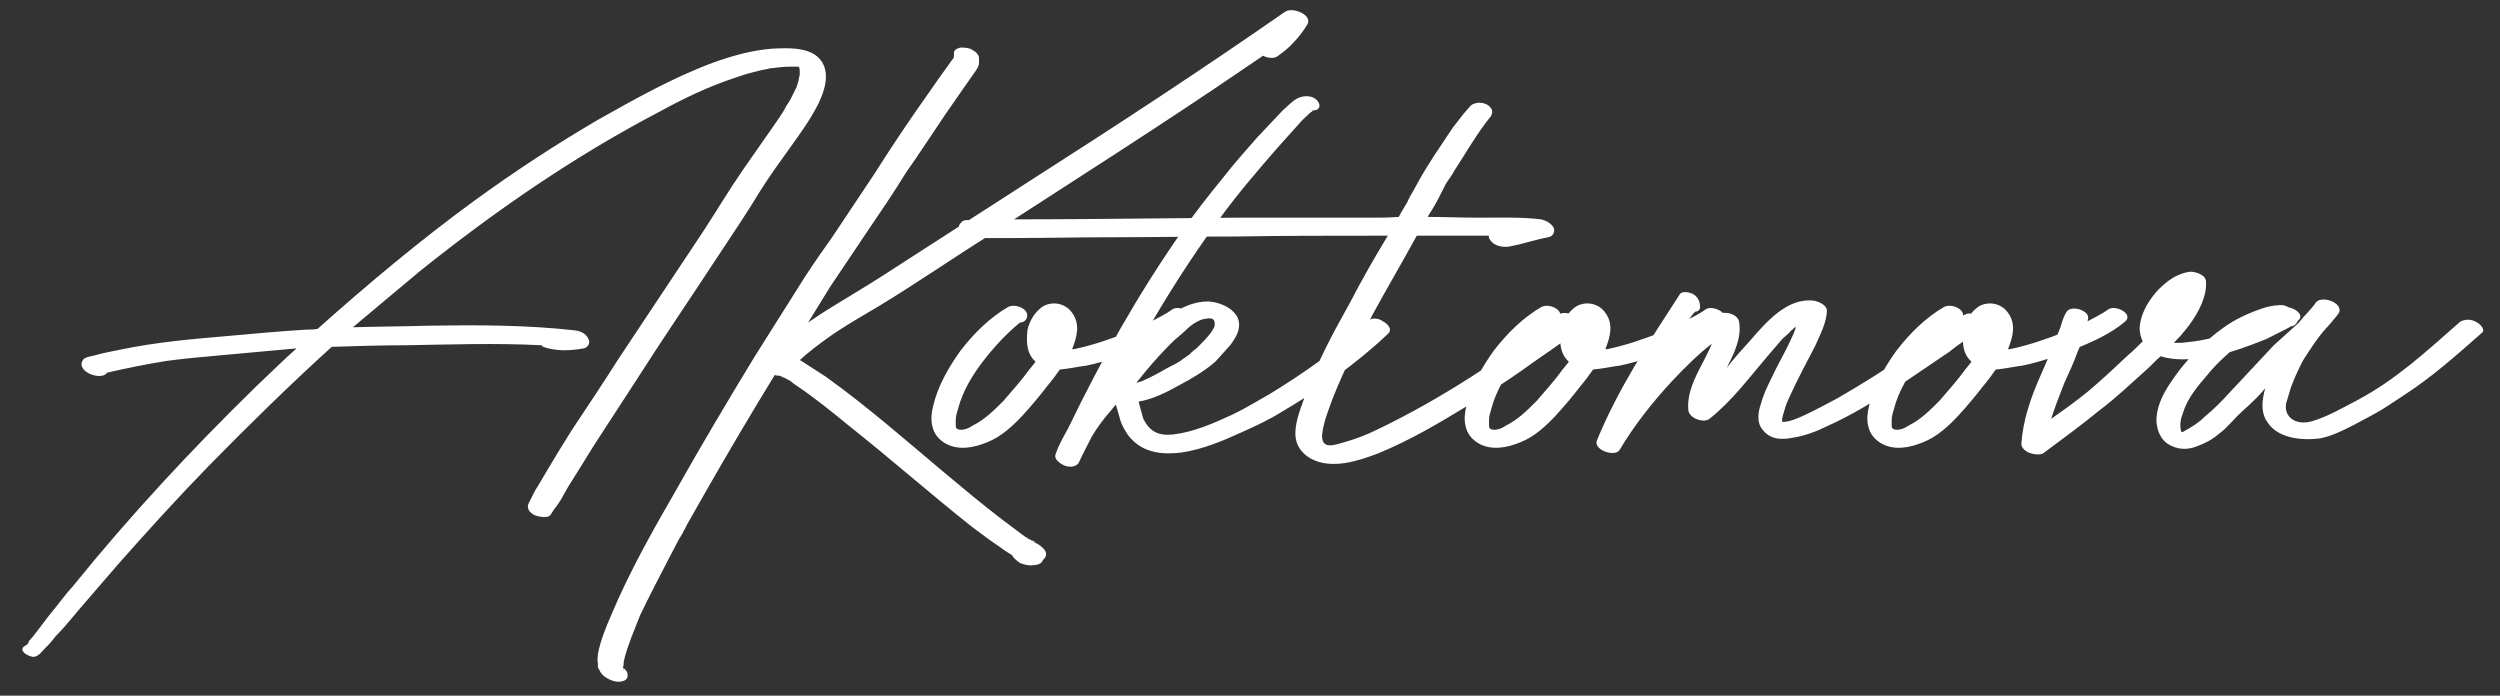 <svg width="115" height="32" viewBox="0 0 115 32" fill="none" xmlns="http://www.w3.org/2000/svg">
<rect x="0" y="0" width="115" height="32" fill="#333333" stroke="none"/>
<path d="M36.788 3.102C36.788 3.174 36.788 3.174 36.788 3.102V3.102ZM37.904 3.03C38.12 3.606 37.904 4.218 37.652 4.758C37.292 5.478 36.824 6.126 36.356 6.774C35.888 7.422 35.42 8.07 34.988 8.754C34.376 9.762 33.728 10.734 33.08 11.706C31.784 13.686 30.452 15.63 29.192 17.61L27.32 20.49L26.672 21.534L26.132 22.398L25.808 22.974C25.664 23.226 25.484 23.406 25.34 23.658C25.232 23.874 24.764 23.766 24.584 23.694C24.368 23.586 24.188 23.37 24.332 23.118C24.476 22.866 24.584 22.578 24.764 22.326L25.124 21.714L25.664 20.814L26.312 19.77C27.032 18.69 27.752 17.61 28.436 16.53L32.36 10.626C32.972 9.69 33.548 8.718 34.196 7.782L35.528 5.874C35.744 5.55 35.996 5.226 36.176 4.866C36.284 4.686 36.356 4.614 36.428 4.434L36.644 4.002C36.68 3.858 36.752 3.714 36.752 3.57C36.788 3.498 36.788 3.426 36.788 3.39C36.788 3.354 36.788 3.318 36.788 3.282C36.788 3.21 36.788 3.174 36.752 3.102H36.788C36.752 3.102 36.752 3.102 36.752 3.066H36.68H36.5C36.5 3.066 36.464 3.066 36.428 3.066H36.356C36.068 3.066 35.78 3.102 35.492 3.138C35.312 3.174 35.564 3.102 35.42 3.138C35.384 3.138 35.348 3.174 35.312 3.174C35.24 3.174 35.168 3.21 35.096 3.21L34.664 3.318C34.34 3.39 34.052 3.498 33.728 3.606C32.54 4.002 31.424 4.542 30.308 5.154C26.384 7.206 22.748 9.726 19.328 12.462C18.284 13.326 17.276 14.19 16.232 15.054C17.384 15.018 18.536 15.018 19.688 14.982C21.956 14.946 24.224 14.946 26.456 15.198C26.708 15.234 26.96 15.342 27.068 15.594C27.176 15.774 27.032 15.99 26.852 16.026C26.24 16.134 25.592 16.17 24.98 15.954C24.98 15.954 24.944 15.918 24.908 15.882C22.82 15.774 20.768 15.846 18.644 15.882C17.528 15.882 16.412 15.918 15.26 15.954C13.316 17.718 11.444 19.554 9.608 21.426C8.168 22.902 6.764 24.45 5.396 25.998L3.596 28.086C3.236 28.518 2.912 28.914 2.552 29.274C2.372 29.526 2.156 29.742 1.94 29.958C1.832 30.102 1.652 30.246 1.472 30.21C1.328 30.174 0.968 30.03 1.04 29.814C1.076 29.742 1.148 29.706 1.22 29.67C1.292 29.598 1.328 29.562 1.328 29.49C1.472 29.346 1.58 29.202 1.688 29.058L2.264 28.302C2.66 27.834 2.984 27.366 3.38 26.934C5.972 23.73 8.816 20.67 11.768 17.79C12.38 17.214 12.992 16.602 13.64 16.026L10.076 16.35C9.284 16.422 8.456 16.494 7.664 16.602C6.764 16.746 5.864 16.926 4.928 17.142C4.82 17.322 4.496 17.322 4.28 17.25C3.992 17.178 3.596 16.89 3.812 16.566C3.884 16.422 4.208 16.386 4.352 16.35C4.712 16.242 5.108 16.17 5.468 16.098C7.16 15.738 8.852 15.594 10.544 15.45C11.732 15.342 12.92 15.234 14.108 15.162C14.288 15.162 14.432 15.162 14.612 15.126C16.952 13.038 19.364 11.022 21.884 9.186C23.72 7.854 25.592 6.63 27.5 5.514C29.228 4.542 30.956 3.57 32.792 2.886C33.692 2.562 34.592 2.31 35.528 2.238C36.32 2.202 37.544 2.13 37.904 3.03ZM1.76 30.102C1.76 30.138 1.796 30.102 1.796 30.102C1.796 30.102 1.796 30.102 1.76 30.102ZM47.194 24.702C47.194 24.702 47.194 24.702 47.158 24.702C47.194 24.702 47.23 24.738 47.266 24.738L47.194 24.702ZM59.11 0.546C59.434 0.294 60.442 0.69 60.118 1.158C59.938 1.446 59.722 1.734 59.506 1.95C59.29 2.202 59.002 2.418 58.75 2.598C58.606 2.706 58.282 2.67 58.102 2.562L57.202 3.174C53.35 5.802 49.426 8.286 45.538 10.806C43.81 11.886 42.154 13.038 40.426 14.082C39.634 14.55 38.878 14.982 38.158 15.486C37.654 15.846 37.222 16.17 36.79 16.566C36.826 16.566 36.826 16.602 36.862 16.602L37.978 17.322C39.886 18.69 41.65 20.238 43.45 21.75C44.314 22.47 45.214 23.226 46.114 23.91L47.122 24.666C47.122 24.666 47.158 24.666 47.158 24.702C47.158 24.702 47.158 24.702 47.194 24.702L47.23 24.738C47.23 24.738 47.23 24.738 47.266 24.738C47.266 24.738 47.266 24.738 47.266 24.774L47.374 24.81C47.41 24.846 47.482 24.882 47.554 24.882C47.554 24.918 47.59 24.918 47.626 24.918C47.662 24.954 47.59 24.918 47.518 24.918C47.806 25.026 48.346 25.386 48.022 25.71C47.986 25.746 47.95 25.782 47.95 25.818C47.878 25.962 47.626 25.998 47.518 25.998C47.302 26.034 47.086 25.962 46.906 25.89C46.762 25.782 46.618 25.674 46.546 25.53C46.366 25.422 46.186 25.314 46.006 25.17C45.574 24.882 45.142 24.558 44.71 24.234C42.802 22.722 40.966 21.102 39.058 19.59C38.266 18.942 37.474 18.294 36.61 17.718L36.358 17.538C36.249 17.466 36.574 17.682 36.43 17.574L36.322 17.502C36.214 17.466 36.142 17.394 36.034 17.358H35.998C35.962 17.322 35.962 17.322 35.926 17.322C35.854 17.286 35.926 17.322 35.998 17.358C35.998 17.322 35.962 17.322 35.962 17.322L35.89 17.286C35.818 17.286 35.746 17.286 35.638 17.25C34.558 19.014 33.514 20.778 32.506 22.542L31.605 24.126L31.498 24.342C31.462 24.378 31.462 24.414 31.462 24.414C31.425 24.45 31.425 24.45 31.425 24.486L31.209 24.846L30.814 25.602C30.346 26.502 29.878 27.402 29.445 28.302C29.194 28.95 28.905 29.598 28.726 30.282C28.726 30.354 28.689 30.39 28.689 30.462V30.534C28.689 30.606 28.654 30.786 28.654 30.606V30.642V30.714C28.762 30.786 28.869 30.894 28.869 31.038C28.905 31.326 28.581 31.362 28.401 31.362C28.366 31.362 28.366 31.362 28.366 31.362C28.366 31.362 28.366 31.362 28.401 31.362C28.078 31.326 27.681 31.11 27.573 30.822C27.465 30.642 27.502 30.714 27.538 30.75C27.538 30.75 27.502 30.714 27.502 30.678V30.606V30.498C27.465 30.354 27.502 30.246 27.502 30.102C27.61 29.49 27.861 28.878 28.113 28.302C28.942 26.322 30.021 24.414 31.102 22.542C32.254 20.49 33.477 18.438 34.702 16.422L37.041 12.714C37.438 12.102 37.87 11.49 38.302 10.878L40.246 7.962C40.858 6.99 41.506 6.018 42.154 5.082L43.162 3.642L43.702 2.886C43.738 2.814 43.882 2.67 43.882 2.634C43.846 2.706 43.882 2.598 43.882 2.598V2.526C43.882 2.49 43.882 2.454 43.882 2.454V2.418C43.882 2.346 43.954 2.274 44.026 2.238C44.062 2.238 44.098 2.202 44.134 2.202C44.242 2.166 44.35 2.202 44.458 2.202C44.494 2.202 44.566 2.238 44.638 2.238C44.638 2.274 44.674 2.274 44.71 2.274L44.746 2.31C44.818 2.346 44.926 2.418 44.962 2.49C44.998 2.526 45.034 2.598 45.034 2.67V2.886C45.034 3.03 44.962 3.138 44.89 3.246L44.386 3.966L43.486 5.262C42.874 6.162 42.298 7.062 41.686 7.926C41.11 8.862 40.498 9.762 39.886 10.662L38.194 13.182L37.15 14.874C37.15 14.838 37.186 14.838 37.222 14.802C37.942 14.298 38.698 13.866 39.454 13.398C40.173 12.966 40.894 12.498 41.614 12.03L47.482 8.25C51.37 5.766 55.222 3.246 59.002 0.618C59.038 0.582 59.074 0.582 59.11 0.546ZM28.654 30.822C28.689 30.858 28.689 30.858 28.689 30.858C28.689 30.858 28.689 30.822 28.654 30.822ZM28.689 30.786C28.654 30.714 28.654 30.75 28.654 30.786C28.689 30.786 28.689 30.786 28.689 30.786ZM47.302 24.774C47.338 24.774 47.302 24.774 47.266 24.774C47.302 24.774 47.302 24.774 47.302 24.774ZM27.538 30.75C27.538 30.786 27.538 30.786 27.538 30.75V30.75ZM53.937 14.226C54.261 14.01 55.125 14.442 54.693 14.802C54.045 15.342 53.253 15.702 52.461 16.026C51.669 16.35 50.841 16.638 49.977 16.818C49.653 16.854 49.185 16.962 48.753 16.998C48.573 17.25 48.393 17.502 48.177 17.754C47.817 18.222 47.457 18.654 47.061 19.086C46.593 19.59 46.053 20.094 45.405 20.346C44.793 20.598 44.073 20.742 43.461 20.382C43.173 20.202 42.957 19.95 42.885 19.59C42.813 19.302 42.849 18.978 42.921 18.69C43.137 17.754 43.641 16.89 44.181 16.134C44.793 15.342 45.513 14.622 46.377 14.118C46.593 14.01 46.917 14.082 47.097 14.226C47.385 14.442 47.241 14.838 46.917 14.838C46.305 15.342 45.765 15.918 45.261 16.566C44.757 17.214 44.289 17.97 44.073 18.798C44.037 18.942 43.965 19.122 43.965 19.302V19.338V19.446V19.59C43.965 19.77 44.145 19.77 44.253 19.77C44.325 19.77 44.361 19.734 44.433 19.734C44.469 19.734 44.649 19.626 44.541 19.698L44.721 19.59C45.297 19.302 45.693 18.906 46.161 18.438C46.557 17.97 46.989 17.502 47.349 16.998C47.457 16.854 47.565 16.746 47.637 16.638C47.601 16.602 47.565 16.566 47.529 16.53C47.313 16.278 47.241 15.954 47.241 15.63C47.241 15.414 47.241 15.126 47.349 14.91C47.457 14.586 47.709 14.262 47.997 14.082C48.465 13.83 49.041 13.974 49.329 14.406C49.689 14.91 49.545 15.486 49.329 16.026V16.062H49.401C50.265 15.882 51.093 15.594 51.921 15.27L53.001 14.766C53.325 14.586 53.649 14.442 53.937 14.226ZM48.393 14.622H48.357C48.393 14.622 48.393 14.622 48.393 14.622ZM63.645 14.802C63.789 14.874 64.077 15.126 63.861 15.342C62.385 16.746 60.729 17.898 58.965 18.942C58.389 19.302 57.777 19.59 57.129 19.878C56.265 20.274 55.329 20.67 54.357 20.814C53.529 20.922 52.629 20.85 52.017 20.166C51.837 19.986 51.621 19.59 51.549 19.374C51.477 19.122 51.405 18.87 51.333 18.618C51.261 18.69 51.189 18.762 51.117 18.87C50.793 19.23 50.469 19.662 50.217 20.094C50.037 20.454 49.821 20.85 49.641 21.246C49.533 21.498 49.209 21.498 48.993 21.426C48.813 21.354 48.453 21.138 48.561 20.886C48.705 20.454 48.921 20.094 49.137 19.698C50.649 16.566 52.341 13.542 54.357 10.662C54.933 9.834 55.581 9.006 56.229 8.214C56.733 7.566 57.273 6.954 57.813 6.342L59.001 5.082C59.217 4.902 59.397 4.686 59.649 4.542C59.901 4.398 60.297 4.362 60.549 4.578C60.657 4.686 60.801 4.902 60.585 5.046C60.549 5.046 60.477 5.082 60.405 5.082C60.369 5.082 60.369 5.082 60.369 5.082C60.369 5.082 60.369 5.082 60.369 5.118L60.261 5.19C60.081 5.37 59.901 5.514 59.757 5.694L58.785 6.774C57.849 7.854 56.913 8.934 56.085 10.086C54.789 11.85 53.601 13.722 52.521 15.63C52.917 15.234 53.277 14.874 53.709 14.586C54.285 14.154 54.897 13.866 55.581 13.866C56.229 13.902 57.129 14.334 56.985 15.09C56.949 15.378 56.769 15.63 56.589 15.882L55.905 16.638C55.401 17.07 54.861 17.394 54.249 17.718C53.673 18.042 53.025 18.366 52.377 18.474C52.449 18.762 52.521 19.014 52.593 19.266C52.881 19.842 53.277 20.058 53.961 19.986C54.897 19.878 55.797 19.482 56.661 19.086C57.273 18.798 57.849 18.438 58.425 18.114C60.009 17.142 61.557 16.062 62.889 14.802C63.069 14.586 63.429 14.622 63.645 14.802ZM52.737 17.034C52.593 17.214 52.449 17.394 52.269 17.61L52.521 17.538C52.917 17.358 53.277 17.178 53.637 16.962C53.889 16.818 54.177 16.71 54.393 16.53L54.753 16.278C54.753 16.242 54.825 16.206 54.897 16.134L55.077 15.99C55.293 15.774 55.545 15.522 55.725 15.27L55.833 15.09C55.869 15.054 56.013 14.55 55.509 14.658C55.257 14.658 54.861 14.874 54.573 15.162C54.285 15.45 54.141 15.522 53.889 15.774C53.493 16.17 53.097 16.602 52.737 17.034ZM72.515 14.586C72.659 14.694 72.839 14.946 72.659 15.09C71.903 15.774 70.895 16.386 70.067 16.998C69.203 17.61 68.339 18.15 67.403 18.726C66.107 19.518 64.811 20.274 63.407 20.85C62.471 21.21 61.247 21.606 60.311 21.102C59.915 20.886 59.627 20.526 59.591 20.058C59.555 19.518 59.771 18.942 59.951 18.438C60.491 16.854 61.283 15.378 62.111 13.902C62.651 12.858 63.227 11.85 63.839 10.842H63.155C61.067 10.842 59.015 10.842 56.963 10.878C54.983 10.878 53.003 10.914 51.023 10.914C49.547 10.914 48.071 10.95 46.559 10.95H45.443H45.299C44.867 10.986 44.255 11.022 44.111 10.482C44.075 10.374 44.183 10.266 44.255 10.194C44.327 10.122 44.471 10.122 44.579 10.122C44.543 10.122 44.543 10.122 44.507 10.122C44.543 10.122 44.543 10.122 44.543 10.122H44.651C45.803 10.086 46.955 10.086 48.143 10.086C48.719 10.086 49.331 10.086 56.783 10.014H62.939C63.407 10.014 63.875 10.014 64.343 9.978C64.451 9.762 64.595 9.546 64.739 9.294C64.811 9.114 64.919 8.934 65.027 8.754L65.243 8.358C65.459 7.962 65.711 7.566 65.963 7.17L66.827 5.874L67.331 5.226L67.583 4.938C67.691 4.794 67.799 4.758 68.015 4.722C68.231 4.722 68.447 4.794 68.555 4.938C68.663 5.046 68.663 5.19 68.591 5.334C67.943 6.126 67.439 7.026 66.899 7.854C66.791 8.07 66.611 8.286 66.503 8.466L66.287 8.898C66.107 9.258 65.927 9.582 65.711 9.906C65.711 9.942 65.675 9.978 65.675 9.978C66.431 9.978 67.223 10.014 68.015 10.014C68.951 10.014 69.923 9.978 70.859 10.086C71.075 10.122 71.363 10.266 71.471 10.482C71.543 10.662 71.435 10.878 71.219 10.914C70.607 11.022 70.031 11.238 69.383 11.346C69.095 11.382 68.771 11.31 68.591 11.094C68.519 11.022 68.483 10.95 68.483 10.842C68.411 10.842 68.339 10.842 68.267 10.842H65.171C64.523 12.03 63.803 13.254 63.155 14.442C62.399 15.918 61.607 17.394 61.067 18.978C60.959 19.302 60.851 19.626 60.815 20.022C60.815 20.058 60.815 20.058 60.815 20.058C60.815 20.706 61.427 20.454 61.823 20.346C62.327 20.202 62.831 20.022 63.407 19.734C66.323 18.33 69.167 16.458 71.687 14.478C71.903 14.298 72.335 14.442 72.515 14.586ZM78.467 14.226C78.791 14.01 79.655 14.442 79.223 14.802C78.575 15.342 77.783 15.702 76.991 16.026C76.199 16.35 75.371 16.638 74.507 16.818C74.183 16.854 73.715 16.962 73.283 16.998C73.103 17.25 72.923 17.502 72.707 17.754C72.347 18.222 71.987 18.654 71.591 19.086C71.123 19.59 70.583 20.094 69.935 20.346C69.323 20.598 68.603 20.742 67.991 20.382C67.703 20.202 67.487 19.95 67.415 19.59C67.343 19.302 67.379 18.978 67.451 18.69C67.667 17.754 68.171 16.89 68.711 16.134C69.323 15.342 70.043 14.622 70.907 14.118C71.123 14.01 71.447 14.082 71.627 14.226C71.915 14.442 71.771 14.838 71.447 14.838C70.835 15.342 70.295 15.918 69.791 16.566C69.287 17.214 68.819 17.97 68.603 18.798C68.567 18.942 68.495 19.122 68.495 19.302V19.338V19.446V19.59C68.495 19.77 68.675 19.77 68.783 19.77C68.855 19.77 68.891 19.734 68.963 19.734C68.999 19.734 69.179 19.626 69.071 19.698L69.251 19.59C69.827 19.302 70.223 18.906 70.691 18.438C71.087 17.97 71.519 17.502 71.879 16.998C71.987 16.854 72.095 16.746 72.167 16.638C72.131 16.602 72.095 16.566 72.059 16.53C71.843 16.278 71.771 15.954 71.771 15.63C71.771 15.414 71.771 15.126 71.879 14.91C71.987 14.586 72.239 14.262 72.527 14.082C72.995 13.83 73.571 13.974 73.859 14.406C74.219 14.91 74.075 15.486 73.859 16.026V16.062H73.931C74.795 15.882 75.623 15.594 76.451 15.27L77.531 14.766C77.855 14.586 78.179 14.442 78.467 14.226ZM72.923 14.622H72.887C72.923 14.622 72.923 14.622 72.923 14.622ZM90.264 14.55C90.732 14.154 91.344 14.766 91.056 15.126C91.02 15.162 90.948 15.198 90.804 15.342L90.516 15.558C90.228 15.774 89.94 15.954 89.688 16.17L87.456 17.682C86.34 18.366 85.224 19.086 84 19.626C83.568 19.842 82.992 20.058 82.488 20.13C81.984 20.238 81.444 20.238 81.084 19.77C80.796 19.446 80.868 18.942 81.012 18.546C81.156 18.006 81.444 17.502 81.696 16.962C81.984 16.422 82.272 15.882 82.524 15.306C82.632 14.982 82.632 15.018 82.596 15.054C82.488 15.126 82.632 14.982 82.524 15.09C82.524 15.09 82.488 15.126 82.452 15.162C82.38 15.198 82.344 15.27 82.308 15.306L81.984 15.594L81.336 16.35C80.472 17.358 79.68 18.438 78.636 19.266C78.348 19.482 77.7 19.23 77.664 18.87C77.592 18.114 77.952 17.394 78.312 16.71C78.456 16.422 78.636 16.098 78.744 15.81C78.096 16.314 77.484 16.926 76.908 17.538C76.008 18.51 75.18 19.554 74.496 20.706C74.28 21.03 73.308 20.706 73.452 20.274C74.424 17.898 75.864 15.702 77.268 13.542C77.34 13.398 77.628 13.434 77.736 13.47C78.024 13.542 78.204 13.794 78.204 14.118C78.204 14.262 78.096 14.334 77.988 14.334C77.736 14.514 76.98 15.846 76.836 16.098C77.052 15.882 77.304 15.666 77.556 15.486C78.024 15.09 78.528 14.73 79.068 14.442C79.356 14.298 79.968 14.442 80.004 14.838C80.112 15.594 79.752 16.278 79.428 16.926C79.752 16.494 80.148 16.062 80.508 15.666C81.228 14.838 82.2 13.686 83.424 13.83C83.64 13.866 84 14.01 84.036 14.262C84.036 14.838 83.712 15.414 83.496 15.918C83.136 16.602 82.776 17.286 82.452 17.97C82.344 18.222 82.2 18.474 82.128 18.726L82.02 19.086C82.02 19.122 81.984 19.194 81.984 19.23C81.984 19.266 81.948 19.41 81.984 19.302V19.41C82.308 19.41 82.632 19.266 82.956 19.122C83.496 18.87 83.964 18.618 84.504 18.33C85.692 17.646 86.844 16.926 87.96 16.134L89.364 15.162L90.264 14.55ZM96.989 14.226C97.313 14.01 98.177 14.442 97.745 14.802C97.097 15.342 96.305 15.702 95.513 16.026C94.721 16.35 93.893 16.638 93.029 16.818C92.705 16.854 92.237 16.962 91.805 16.998C91.625 17.25 91.445 17.502 91.229 17.754C90.869 18.222 90.509 18.654 90.113 19.086C89.645 19.59 89.105 20.094 88.457 20.346C87.845 20.598 87.125 20.742 86.513 20.382C86.225 20.202 86.009 19.95 85.937 19.59C85.865 19.302 85.901 18.978 85.973 18.69C86.189 17.754 86.693 16.89 87.233 16.134C87.845 15.342 88.565 14.622 89.429 14.118C89.645 14.01 89.969 14.082 90.149 14.226C90.437 14.442 90.293 14.838 89.969 14.838C89.357 15.342 88.817 15.918 88.313 16.566C87.809 17.214 87.341 17.97 87.125 18.798C87.089 18.942 87.017 19.122 87.017 19.302V19.338V19.446V19.59C87.017 19.77 87.197 19.77 87.305 19.77C87.377 19.77 87.413 19.734 87.485 19.734C87.521 19.734 87.701 19.626 87.593 19.698L87.773 19.59C88.349 19.302 88.745 18.906 89.213 18.438C89.609 17.97 90.041 17.502 90.401 16.998C90.509 16.854 90.617 16.746 90.689 16.638C90.653 16.602 90.617 16.566 90.581 16.53C90.365 16.278 90.293 15.954 90.293 15.63C90.293 15.414 90.293 15.126 90.401 14.91C90.509 14.586 90.761 14.262 91.049 14.082C91.517 13.83 92.093 13.974 92.381 14.406C92.741 14.91 92.597 15.486 92.381 16.026V16.062H92.453C93.317 15.882 94.145 15.594 94.973 15.27L96.053 14.766C96.377 14.586 96.701 14.442 96.989 14.226ZM91.445 14.622H91.409C91.445 14.622 91.445 14.622 91.445 14.622ZM105.006 14.19C105.294 13.974 106.086 14.442 105.726 14.73C105.582 14.91 105.33 15.054 105.114 15.162L104.25 15.594C103.458 15.918 102.666 16.206 101.838 16.386C101.37 16.458 100.902 16.53 100.434 16.53C100.074 16.53 99.714 16.494 99.39 16.386C99.138 16.602 98.922 16.854 98.67 17.07C97.986 17.682 97.302 18.33 96.582 18.87C95.754 19.554 94.854 20.202 93.99 20.85C93.81 20.958 93.486 20.886 93.306 20.814C93.162 20.742 92.982 20.598 92.982 20.418C93.054 19.338 93.414 18.294 93.846 17.322C94.062 16.818 94.278 16.35 94.458 15.846L94.782 15.054C94.854 14.802 94.926 14.55 95.07 14.334C95.286 14.01 96.186 14.298 96.042 14.694C96.006 14.946 95.934 15.234 95.862 15.45C95.754 15.702 95.682 15.954 95.574 16.17C95.394 16.674 95.178 17.142 94.962 17.61C94.746 18.15 94.53 18.726 94.35 19.266C94.926 18.87 95.466 18.474 96.006 18.042C96.654 17.502 97.266 16.926 97.878 16.35C98.13 16.134 98.346 15.918 98.562 15.702C98.454 15.45 98.382 15.162 98.454 14.838C98.562 14.262 98.886 13.758 99.282 13.326C99.678 12.93 100.146 12.57 100.758 12.498C101.01 12.498 101.478 12.642 101.478 12.966C101.478 13.11 101.478 13.29 101.442 13.434C101.298 14.154 100.83 14.838 100.362 15.378C100.254 15.522 100.11 15.63 100.002 15.774C100.218 15.774 100.398 15.774 100.614 15.738C101.478 15.666 102.342 15.414 103.206 15.054C103.494 14.946 103.89 14.766 104.214 14.586C104.754 14.262 105.114 14.118 105.006 14.19ZM113.884 14.802C114.064 14.874 114.352 15.162 114.172 15.306C112.984 16.35 111.904 17.322 110.572 18.186C109.96 18.582 109.672 18.798 109.204 19.05C107.764 19.842 107.26 20.058 106.72 20.166C105.856 20.274 104.74 20.166 104.272 19.374C103.984 18.942 104.056 18.366 104.2 17.862C103.876 18.258 103.516 18.582 103.12 18.942C102.76 19.266 102.436 19.698 102.076 19.95C101.788 20.202 101.464 20.382 101.068 20.526C100.636 20.706 100.132 20.706 99.664 20.382C99.34 20.13 99.196 19.698 99.196 19.302C99.232 18.402 99.772 17.682 100.276 16.998C100.852 16.278 101.5 15.63 102.256 15.09C102.796 14.694 103.408 14.406 104.164 14.154C104.416 14.082 104.776 14.01 105.064 14.046C105.388 14.154 105.856 14.406 105.676 14.802C105.568 15.054 105.28 15.054 105.064 14.946C104.992 14.946 104.956 14.91 104.884 14.874C104.848 14.874 104.848 14.874 104.848 14.874C104.812 14.91 104.74 14.874 104.704 14.91C104.668 14.91 104.488 14.982 104.56 14.946C103.984 15.198 103.444 15.522 102.94 15.882C102.508 16.242 101.968 16.71 101.536 17.25C101.104 17.754 100.636 18.294 100.42 18.978C100.312 19.266 100.24 19.59 100.348 19.878C100.384 19.878 100.42 19.878 100.456 19.842C100.852 19.626 101.14 19.446 101.428 19.158C101.824 18.834 102.184 18.474 102.508 18.114L104.596 15.882L105.712 14.874L105.748 14.838C106 14.514 106.324 14.226 106.54 13.902C106.792 13.614 107.62 13.866 107.62 14.262V14.298C107.62 14.37 107.512 14.514 107.44 14.586C107.404 14.658 107.332 14.694 107.296 14.766C107.008 15.126 106.864 15.162 106.18 16.206C106.072 16.386 105.928 16.566 105.856 16.746C105.64 17.178 105.424 17.646 105.316 18.042L105.208 18.402C104.956 19.05 105.496 19.626 106.36 19.374C107.08 19.158 107.692 18.798 108.448 18.402C110.212 17.466 111.652 16.134 113.164 14.802C113.416 14.658 113.704 14.694 113.884 14.802Z" fill="white"/>
</svg>
